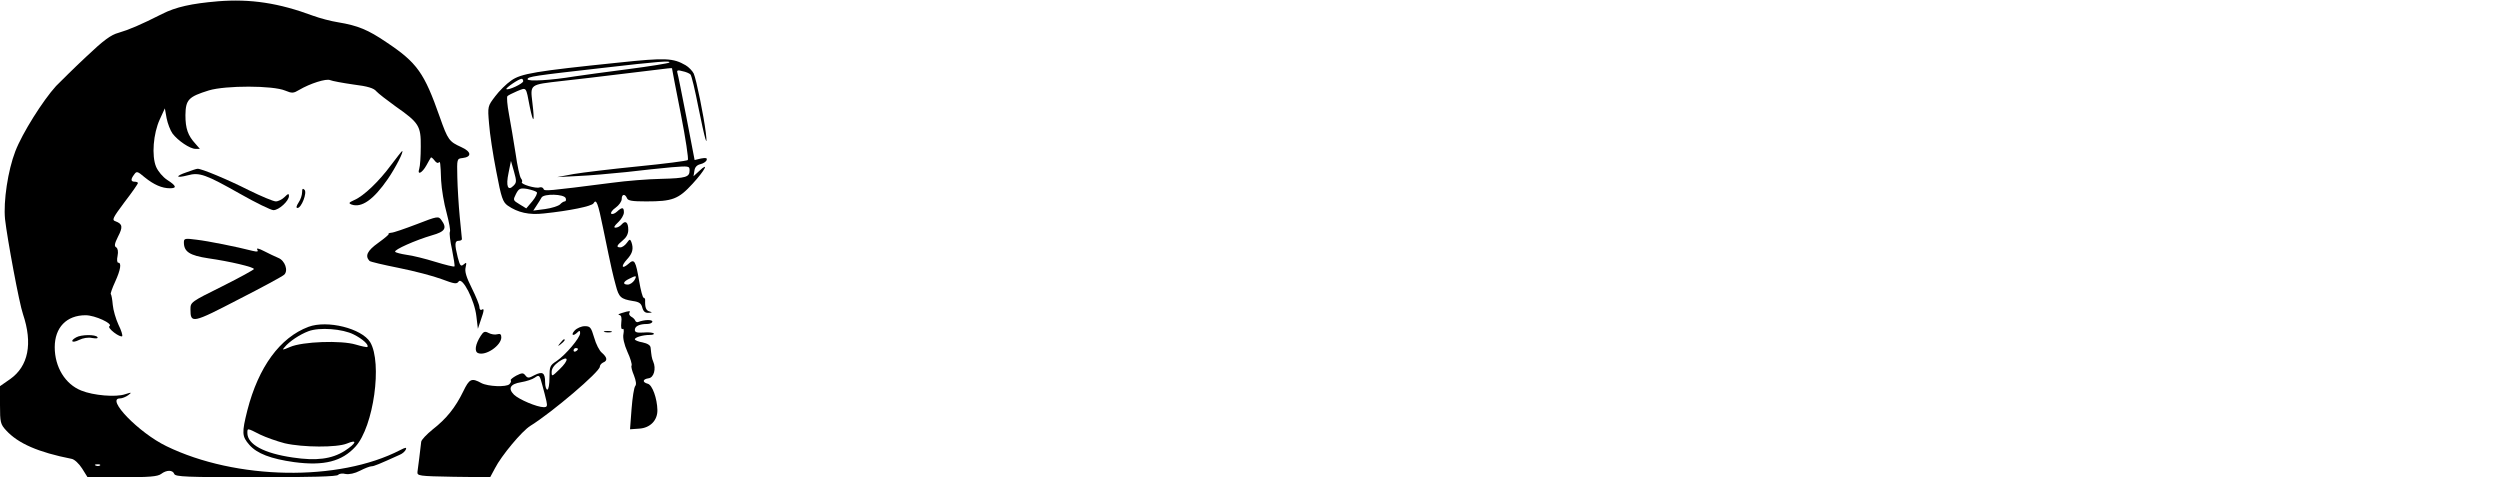 <?xml version="1.0" standalone="no"?>
<!DOCTYPE svg PUBLIC "-//W3C//DTD SVG 20010904//EN"
 "http://www.w3.org/TR/2001/REC-SVG-20010904/DTD/svg10.dtd">
<svg version="1.0" xmlns="http://www.w3.org/2000/svg"
 width="1142pt" height="218pt" viewBox="0 0 1142 218"
 preserveAspectRatio="xMidYMid meet">

<g transform="translate(0,218) scale(0.1,-0.1)"
fill="#000000" stroke="none">
<path d="M995 2174 c-120 -10 -192 -26 -255 -58 -99 -50 -151 -72 -199 -86
-34 -9 -68 -34 -145 -107 -56 -52 -118 -114 -140 -136 -60 -66 -154 -215 -186
-298 -34 -88 -55 -229 -47 -310 10 -89 65 -386 82 -434 45 -134 25 -238 -59
-297 l-46 -32 0 -86 c0 -79 2 -88 28 -116 55 -60 147 -100 299 -130 13 -2 34
-22 48 -44 l25 -40 158 0 c124 0 162 3 178 15 25 19 53 19 60 0 5 -13 56 -15
374 -15 249 0 371 3 375 11 4 5 19 8 33 4 17 -3 42 2 67 15 21 11 45 20 52 20
11 0 33 9 130 53 12 5 24 16 27 24 4 10 -1 10 -26 -3 -280 -145 -750 -137
-1068 18 -126 61 -278 218 -212 218 10 0 27 7 38 15 17 13 16 14 -15 4 -41
-14 -144 -6 -200 17 -73 29 -121 107 -121 198 0 90 54 146 141 146 43 0 127
-39 109 -50 -6 -3 4 -16 21 -29 17 -13 33 -20 37 -17 3 4 -4 27 -17 53 -12 26
-24 67 -26 91 -2 24 -6 46 -9 49 -2 2 7 28 20 56 25 55 30 87 14 87 -5 0 -7
13 -3 31 4 20 1 34 -6 39 -10 5 -8 17 8 49 23 44 21 58 -11 70 -18 6 -14 14
41 88 34 44 61 83 61 87 0 3 -7 6 -15 6 -18 0 -19 11 -2 33 11 16 15 15 48
-13 42 -34 79 -50 115 -50 33 0 30 11 -12 38 -20 13 -42 39 -51 60 -21 50 -13
152 17 217 l23 50 8 -45 c5 -25 17 -56 27 -70 25 -33 80 -70 105 -70 l20 0
-20 23 c-35 38 -46 70 -46 131 1 71 14 84 107 113 76 23 293 23 349 -1 31 -13
38 -12 63 3 51 30 124 53 142 45 9 -4 57 -13 106 -20 66 -8 94 -17 105 -31 9
-10 49 -41 88 -69 107 -75 116 -89 115 -184 0 -43 -3 -89 -7 -101 -10 -31 13
-20 33 16 9 17 18 32 20 35 2 3 9 -3 16 -12 7 -10 16 -15 19 -11 8 8 9 5 12
-82 2 -38 13 -105 25 -147 11 -43 19 -82 15 -87 -3 -6 1 -42 10 -82 8 -40 13
-74 11 -76 -2 -3 -42 7 -88 21 -45 14 -105 29 -131 32 -26 4 -50 10 -52 14 -6
9 93 53 168 75 61 17 70 33 43 70 -13 18 -17 18 -112 -19 -55 -21 -107 -39
-116 -39 -9 -1 -15 -3 -13 -6 3 -2 -19 -20 -48 -41 -49 -35 -61 -59 -39 -82 4
-4 64 -18 134 -32 70 -14 158 -37 195 -51 59 -22 69 -24 78 -11 17 23 73 -86
81 -158 l7 -58 13 39 c16 46 17 56 4 48 -5 -3 -10 2 -10 12 0 10 -16 49 -35
87 -25 50 -33 76 -28 95 5 23 4 24 -9 13 -13 -11 -17 -6 -27 32 -15 60 -14 76
4 76 8 0 15 3 15 8 0 4 -5 50 -10 102 -5 52 -10 133 -11 180 -2 85 -2 85 24
88 43 5 41 29 -6 50 -55 25 -61 32 -98 137 -71 202 -103 248 -244 342 -84 57
-130 76 -220 91 -33 5 -85 19 -115 30 -156 58 -285 78 -435 66z m-538 -2120
c-3 -3 -12 -4 -19 -1 -8 3 -5 6 6 6 11 1 17 -2 13 -5z"/>
<path d="M2825 1894 c-379 -39 -445 -50 -490 -82 -22 -15 -55 -48 -73 -72 -34
-45 -35 -45 -28 -125 3 -44 18 -142 33 -218 23 -122 30 -140 52 -156 46 -32
98 -44 166 -36 116 12 218 33 226 46 13 22 20 5 45 -118 39 -190 43 -205 57
-257 14 -54 23 -62 78 -71 29 -4 38 -11 43 -30 5 -18 13 -25 29 -24 17 1 18 2
5 6 -17 4 -22 18 -21 51 1 6 -3 12 -7 12 -4 0 -13 33 -20 74 -16 95 -22 106
-49 81 -31 -27 -36 -12 -7 20 26 28 31 49 20 80 -6 14 -8 13 -21 -5 -8 -11
-21 -20 -29 -20 -21 0 -17 9 11 32 16 13 25 29 25 48 0 35 -13 45 -30 25 -7
-8 -19 -15 -28 -15 -10 0 -7 7 12 25 14 13 26 33 26 45 0 24 -8 25 -32 3 -10
-9 -21 -13 -26 -9 -4 4 5 17 21 28 15 11 27 28 27 39 0 23 15 25 24 4 4 -12
24 -15 88 -15 120 0 147 10 212 81 56 61 78 103 30 58 l-26 -24 4 25 c2 16 11
26 27 30 14 3 27 12 29 19 3 10 -3 11 -26 7 l-29 -7 -37 193 c-21 106 -39 199
-42 207 -3 10 3 12 23 6 16 -3 32 -10 37 -15 5 -5 21 -72 36 -149 30 -149 44
-197 34 -116 -9 74 -43 242 -55 269 -6 12 -23 30 -37 38 -57 33 -91 35 -307
12z m232 0 c-3 -3 -88 -17 -189 -30 -101 -13 -210 -28 -243 -33 -108 -18 -215
-24 -215 -13 0 12 27 16 345 52 252 29 312 34 302 24z m13 -28 c0 -2 18 -96
40 -207 22 -112 36 -206 32 -210 -4 -4 -106 -17 -227 -29 -121 -12 -254 -28
-295 -35 l-75 -14 96 5 c52 2 151 11 220 18 68 8 161 18 207 22 78 6 82 6 82
-14 0 -31 -15 -36 -130 -39 -58 -1 -159 -9 -225 -18 -297 -38 -309 -39 -312
-28 -3 7 -11 9 -18 7 -16 -7 -89 15 -81 24 3 3 1 11 -4 17 -6 7 -17 58 -25
115 -9 56 -22 136 -30 178 -8 42 -11 79 -7 83 4 4 24 14 45 23 43 17 39 22 57
-72 17 -82 23 -73 12 18 -10 86 -14 83 134 100 55 6 185 21 289 34 230 28 215
27 215 22z m-680 -57 c0 -11 -69 -43 -77 -36 -4 5 57 47 70 47 4 0 7 -5 7 -11z
m-44 -477 c-26 -27 -36 -3 -23 58 l11 55 14 -49 c12 -43 12 -50 -2 -64z m106
-30 c4 -4 -5 -23 -20 -41 l-28 -33 -31 19 c-30 18 -30 19 -16 47 13 25 19 28
51 23 19 -4 39 -10 44 -15z m132 -27 c3 -8 1 -15 -4 -15 -5 0 -15 -6 -22 -14
-8 -7 -38 -17 -68 -21 l-54 -7 15 23 c9 13 19 30 23 37 11 18 102 16 110 -3z
m314 -375 c-7 -11 -21 -20 -30 -20 -25 0 -22 13 5 26 33 17 38 16 25 -6z"/>
<path d="M1787 1427 c-55 -75 -126 -143 -169 -161 -24 -11 -27 -14 -13 -20 46
-17 101 21 167 117 35 51 74 127 65 127 -2 0 -24 -29 -50 -63z"/>
<path d="M852 1393 c-53 -18 -49 -28 5 -14 54 15 83 4 239 -84 72 -41 142 -75
153 -75 25 0 71 42 71 65 0 12 -4 11 -20 -5 -11 -11 -29 -20 -40 -20 -11 0
-66 23 -123 51 -97 49 -219 100 -235 98 -4 0 -26 -7 -50 -16z"/>
<path d="M1380 1302 c0 -13 -7 -34 -16 -47 -11 -17 -12 -25 -5 -25 18 0 45 70
32 83 -8 8 -11 5 -11 -11z"/>
<path d="M840 1073 c0 -43 26 -60 112 -73 98 -14 208 -40 208 -49 0 -3 -65
-39 -145 -79 -143 -71 -145 -72 -145 -105 0 -66 9 -64 219 45 108 55 202 106
209 113 20 18 4 65 -27 77 -14 6 -44 20 -65 31 -23 12 -36 15 -31 7 6 -10 1
-11 -21 -6 -74 19 -204 45 -256 51 -53 7 -58 6 -58 -12z"/>
<path d="M2840 750 c-14 -4 -19 -8 -11 -9 9 -1 12 -11 9 -35 -2 -20 0 -32 6
-29 5 4 7 -6 4 -22 -4 -17 3 -48 18 -82 14 -30 22 -58 19 -63 -3 -4 2 -24 11
-45 9 -24 12 -41 6 -48 -6 -7 -13 -54 -17 -105 l-7 -93 42 3 c50 3 84 38 83
85 -1 52 -23 115 -44 120 -26 7 -24 21 4 25 24 3 35 44 21 76 -7 16 -8 26 -12
64 -1 11 -14 19 -37 24 -19 3 -35 10 -35 14 0 9 36 20 69 20 13 0 21 3 17 7
-4 4 -25 6 -46 4 -30 -2 -40 1 -40 12 0 17 21 27 56 27 13 0 24 5 24 11 0 10
-37 9 -65 -2 -5 -2 -11 1 -13 6 -2 6 -10 14 -18 18 -8 5 -12 12 -9 18 7 10 0
10 -35 -1z"/>
<path d="M1409 687 c-130 -49 -228 -183 -279 -381 -26 -104 -25 -119 9 -158
35 -40 98 -64 205 -79 136 -18 218 3 280 71 83 92 123 383 67 477 -39 63 -196
102 -282 70z m207 -35 c40 -20 71 -48 62 -57 -2 -2 -26 3 -53 11 -66 20 -243
14 -300 -11 -35 -15 -38 -15 -25 -1 21 26 69 58 109 73 50 19 156 11 207 -15z
m-428 -457 c27 -13 78 -31 113 -40 83 -19 238 -20 284 -1 50 21 43 1 -11 -34
-59 -37 -129 -46 -236 -30 -132 19 -208 60 -208 112 0 23 -1 23 58 -7z"/>
<path d="M2625 670 c-19 -21 -7 -28 13 -8 9 9 12 8 12 -4 0 -21 -66 -99 -107
-127 -31 -20 -33 -25 -33 -76 0 -30 -4 -55 -10 -55 -5 0 -10 15 -10 34 0 44
-12 51 -49 32 -25 -14 -31 -14 -41 -1 -10 13 -16 12 -42 -1 -16 -9 -27 -18
-25 -21 3 -3 1 -11 -6 -18 -14 -14 -97 -11 -128 5 -45 25 -55 20 -83 -38 -36
-74 -77 -125 -140 -174 -27 -22 -51 -47 -52 -56 -4 -35 -14 -118 -17 -137 -2
-19 5 -20 165 -23 l167 -2 22 41 c29 57 123 170 162 194 100 62 317 247 317
270 0 7 7 15 15 19 21 8 19 23 -5 44 -12 9 -28 41 -36 70 -14 47 -18 52 -43
52 -15 0 -36 -9 -46 -20z m15 -84 c0 -3 -4 -8 -10 -11 -5 -3 -10 -1 -10 4 0 6
5 11 10 11 6 0 10 -2 10 -4z m-84 -93 c-35 -34 -36 -34 -36 -12 0 16 12 32 33
47 45 31 48 8 3 -35z m-60 -145 c5 -23 3 -28 -12 -28 -31 0 -113 35 -136 57
-29 29 -17 49 32 57 24 4 52 13 63 21 20 14 22 13 34 -33 7 -26 16 -59 19 -74z"/>
<path d="M2196 646 c-25 -39 -30 -72 -12 -79 35 -14 106 35 106 72 0 14 -5 18
-19 14 -10 -3 -28 0 -39 6 -17 9 -23 7 -36 -13z"/>
<path d="M2763 663 c9 -2 23 -2 30 0 6 3 -1 5 -18 5 -16 0 -22 -2 -12 -5z"/>
<path d="M348 639 c-31 -17 -19 -28 13 -12 18 9 42 13 60 9 19 -3 28 -2 24 4
-8 13 -75 12 -97 -1z"/>
<path d="M2559 613 c-13 -16 -12 -17 4 -4 16 13 21 21 13 21 -2 0 -10 -8 -17
-17z"/>
</g>
</svg>
